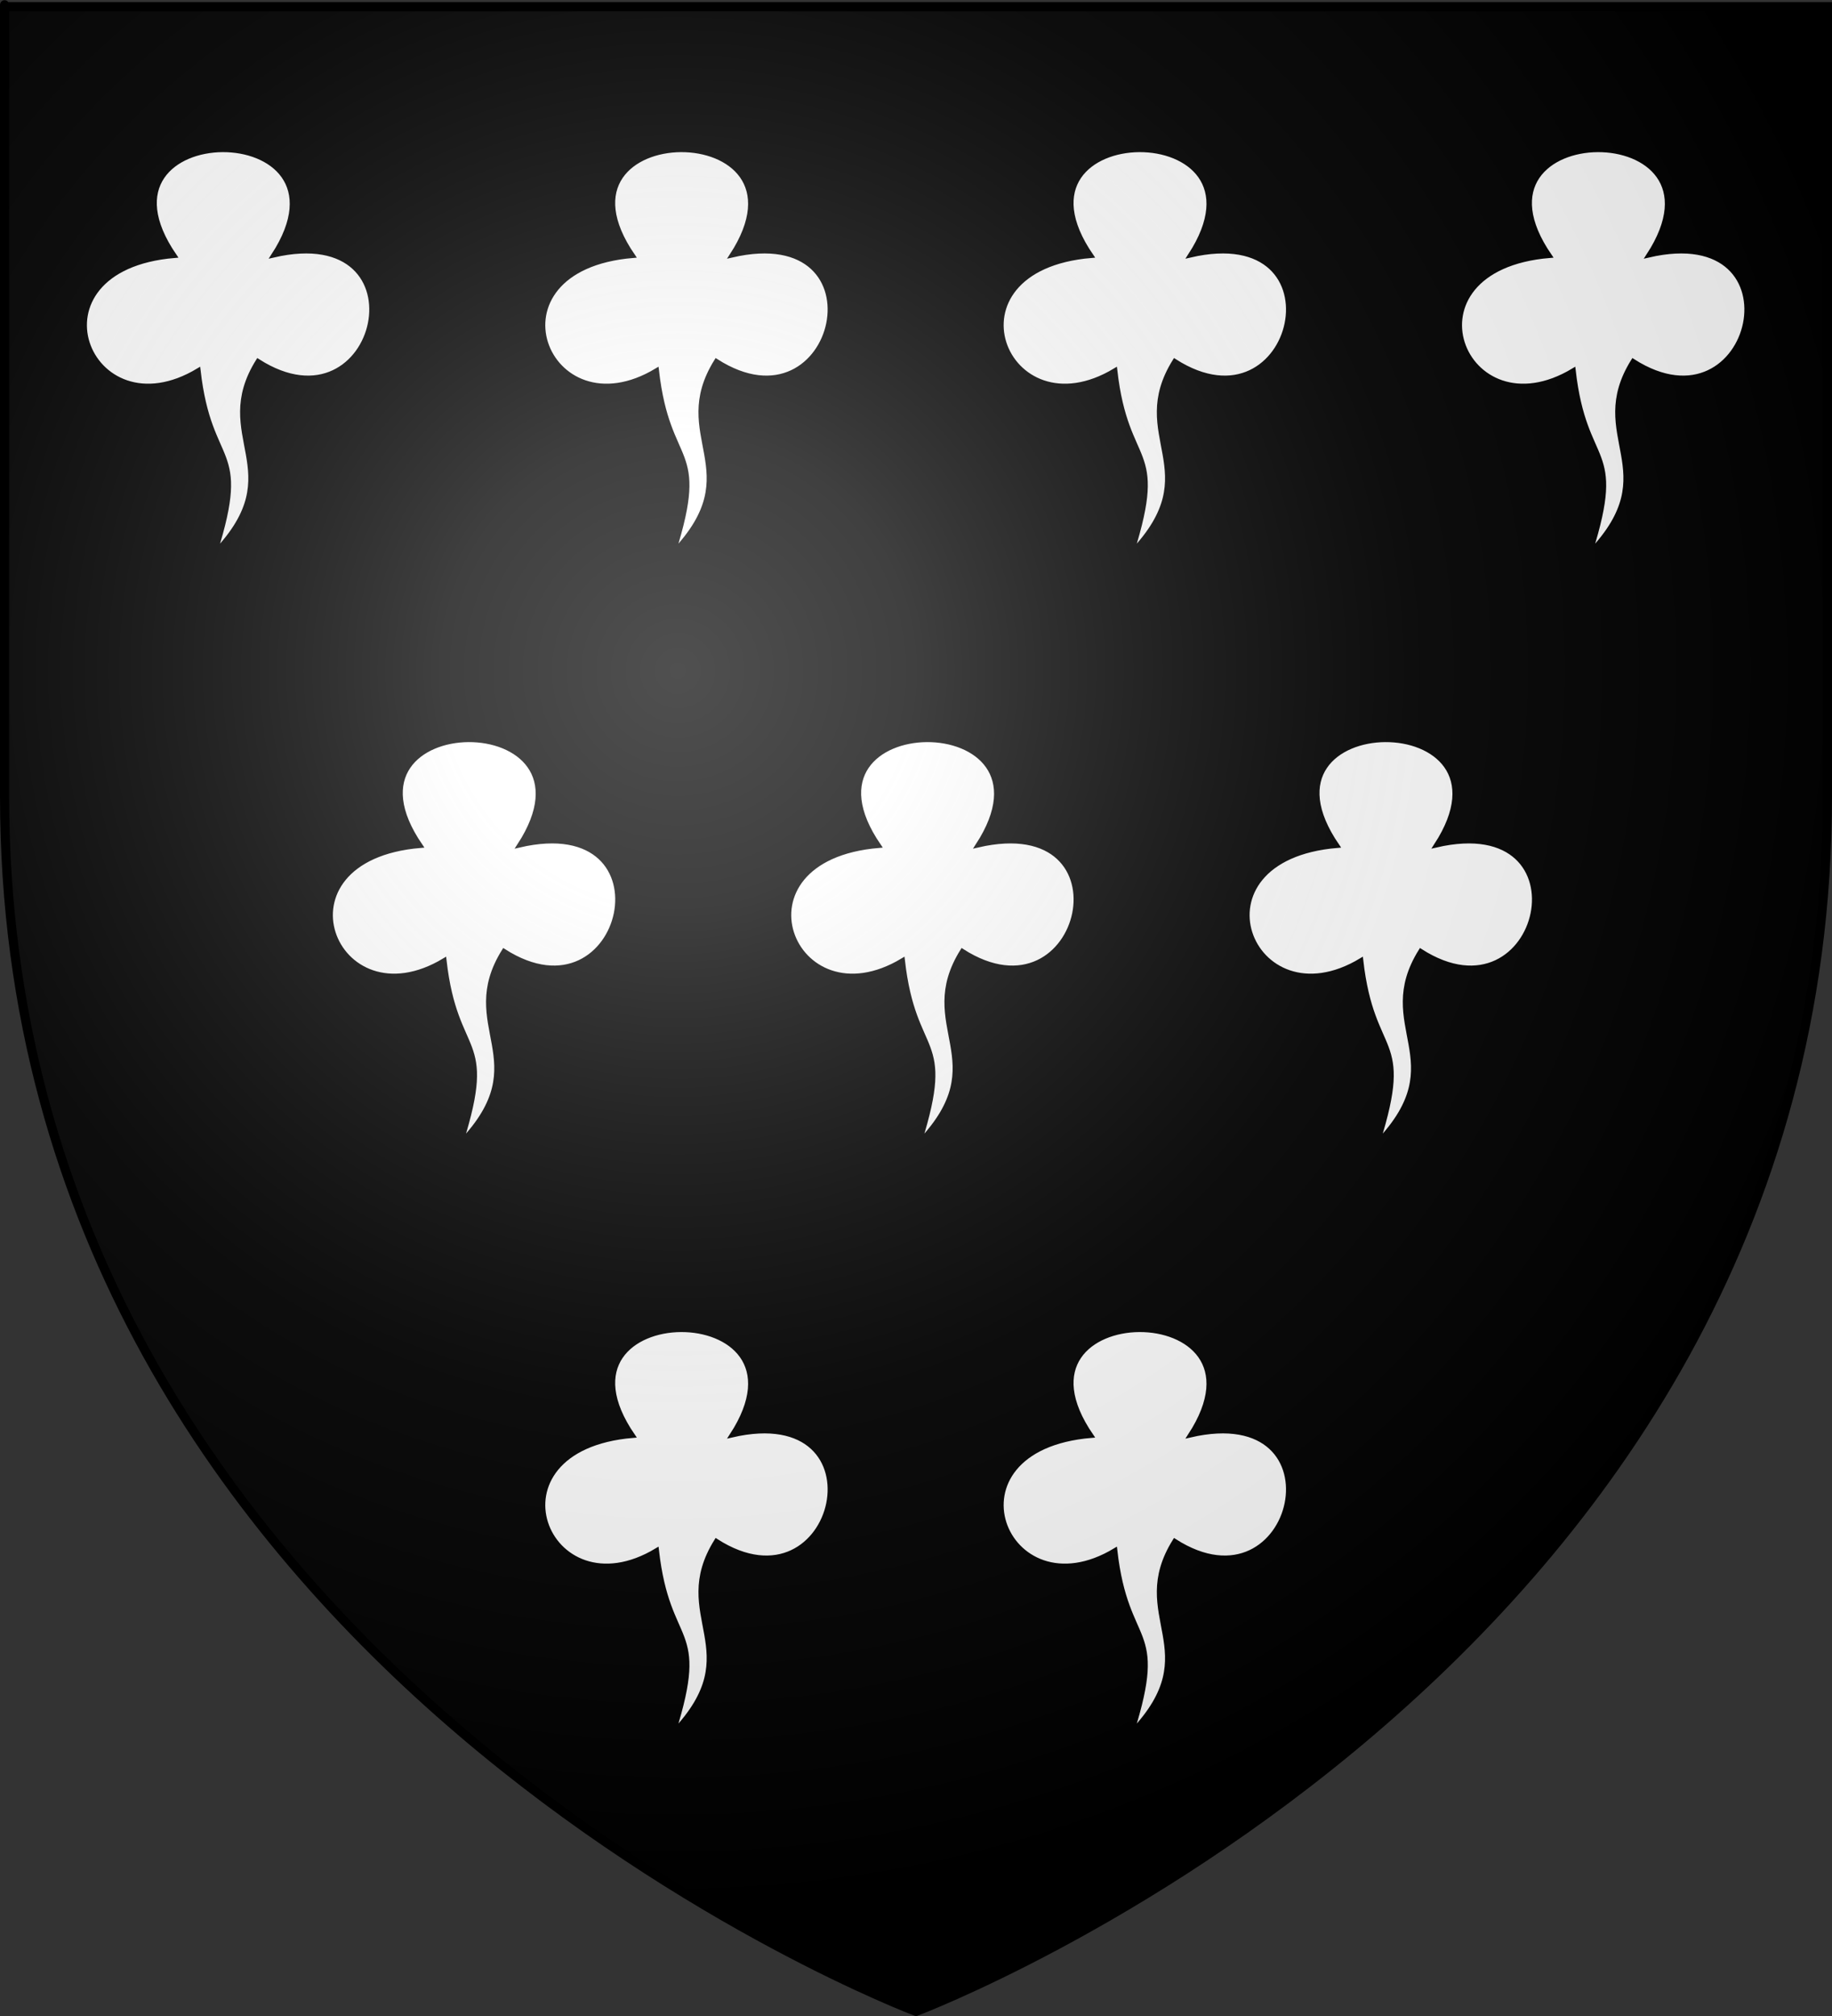 <?xml version="1.0" encoding="UTF-8" standalone="no"?>
<svg
   xmlns:dc="http://purl.org/dc/elements/1.1/"
   xmlns:cc="http://web.resource.org/cc/"
   xmlns:rdf="http://www.w3.org/1999/02/22-rdf-syntax-ns#"
   xmlns:svg="http://www.w3.org/2000/svg"
   xmlns="http://www.w3.org/2000/svg"
   xmlns:xlink="http://www.w3.org/1999/xlink"
   xmlns:sodipodi="http://sodipodi.sourceforge.net/DTD/sodipodi-0.dtd"
   xmlns:inkscape="http://www.inkscape.org/namespaces/inkscape"
   height="660"
   width="600"
   version="1.0"
   id="svg2"
   sodipodi:version="0.32"
   inkscape:version="0.44.1"
   sodipodi:docname="Blason_Forcelles-Saint-Gorgon_54.svg"
   sodipodi:docbase="L:\blasons"
   inkscape:export-filename="/Users/olivier/Desktop/Blason Rouge/Blason_Vide_3D.png"
   inkscape:export-xdpi="144"
   inkscape:export-ydpi="144">
  <rect width="100%" height="100%" fill="#333333" stroke="none"/>
  <sodipodi:namedview
     inkscape:window-height="712"
     inkscape:window-width="1024"
     inkscape:pageshadow="2"
     inkscape:pageopacity="0.0"
     guidetolerance="10.0"
     gridtolerance="10.0"
     objecttolerance="10.0"
     borderopacity="1.0"
     bordercolor="#666666"
     pagecolor="#ffffff"
     id="base"
     showgrid="false"
     height="660px"
     inkscape:zoom="0.546226"
     inkscape:cx="271.0653"
     inkscape:cy="292.87566"
     inkscape:window-x="-4"
     inkscape:window-y="-4"
     inkscape:current-layer="layer3"
     showguides="true"
     inkscape:guide-bbox="true" />
  <desc
     id="desc4">Flag of Canton of Valais (Wallis)</desc>
  <defs
     id="defs6">
    <linearGradient
       id="linearGradient2893">
      <stop
         style="stop-color:white;stop-opacity:0.314;"
         offset="0"
         id="stop2895" />
      <stop
         id="stop2897"
         offset="0.19"
         style="stop-color:white;stop-opacity:0.251;" />
      <stop
         style="stop-color:#6b6b6b;stop-opacity:0.125;"
         offset="0.6"
         id="stop2901" />
      <stop
         style="stop-color:black;stop-opacity:0.125;"
         offset="1"
         id="stop2899" />
    </linearGradient>
    <linearGradient
       id="linearGradient2885">
      <stop
         id="stop2887"
         offset="0"
         style="stop-color:white;stop-opacity:1;" />
      <stop
         style="stop-color:white;stop-opacity:1;"
         offset="0.229"
         id="stop2891" />
      <stop
         id="stop2889"
         offset="1"
         style="stop-color:black;stop-opacity:1;" />
    </linearGradient>
    <linearGradient
       id="linearGradient2955">
      <stop
         id="stop2867"
         offset="0"
         style="stop-color:#fd0000;stop-opacity:1;" />
      <stop
         style="stop-color:#e77275;stop-opacity:0.659;"
         offset="0.5"
         id="stop2873" />
      <stop
         style="stop-color:black;stop-opacity:0.323;"
         offset="1"
         id="stop2959" />
    </linearGradient>
    <radialGradient
       inkscape:collect="always"
       xlink:href="#linearGradient2955"
       id="radialGradient2961"
       cx="225.524"
       cy="218.901"
       fx="225.524"
       fy="218.901"
       r="300"
       gradientTransform="matrix(-4.167939e-4,2.183,-1.884,-3.599562e-4,615.597,-289.121)"
       gradientUnits="userSpaceOnUse" />
    <polygon
       id="star"
       transform="scale(53,53)"
       points="0,-1 0.588,0.809 -0.951,-0.309 0.951,-0.309 -0.588,0.809 0,-1 " />
    <clipPath
       id="clip">
      <path
         d="M 0,-200 L 0,600 L 300,600 L 300,-200 L 0,-200 z "
         id="path10" />
    </clipPath>
    <radialGradient
       inkscape:collect="always"
       xlink:href="#linearGradient2955"
       id="radialGradient1911"
       gradientUnits="userSpaceOnUse"
       gradientTransform="matrix(-4.167939e-4,2.183,-1.884,-3.599562e-4,615.597,-289.121)"
       cx="225.524"
       cy="218.901"
       fx="225.524"
       fy="218.901"
       r="300" />
    <radialGradient
       inkscape:collect="always"
       xlink:href="#linearGradient2955"
       id="radialGradient2865"
       gradientUnits="userSpaceOnUse"
       gradientTransform="matrix(0,1.749,-1.593,-1.049767e-7,551.788,-191.29)"
       cx="225.524"
       cy="218.901"
       fx="225.524"
       fy="218.901"
       r="300" />
    <radialGradient
       inkscape:collect="always"
       xlink:href="#linearGradient2955"
       id="radialGradient2871"
       gradientUnits="userSpaceOnUse"
       gradientTransform="matrix(0,1.386,-1.323,-5.741131e-8,-158.082,-109.541)"
       cx="225.524"
       cy="218.901"
       fx="225.524"
       fy="218.901"
       r="300" />
    <radialGradient
       inkscape:collect="always"
       xlink:href="#linearGradient2893"
       id="radialGradient3163"
       gradientUnits="userSpaceOnUse"
       gradientTransform="matrix(1.353,0,0,1.349,-77.629,-85.747)"
       cx="221.445"
       cy="226.331"
       fx="221.445"
       fy="226.331"
       r="300" />
    <radialGradient
       gradientTransform="matrix(1.353,0,0,1.349,-77.629,-85.747)"
       gradientUnits="userSpaceOnUse"
       xlink:href="#linearGradient2893"
       id="radialGradient9547"
       fy="226.331"
       fx="221.445"
       r="300"
       cy="226.331"
       cx="221.445" />
    <radialGradient
       gradientTransform="matrix(0,1.386,-1.323,-5.741131e-8,-158.082,-109.541)"
       gradientUnits="userSpaceOnUse"
       xlink:href="#linearGradient2955"
       id="radialGradient9545"
       fy="218.901"
       fx="225.524"
       r="300"
       cy="218.901"
       cx="225.524" />
    <radialGradient
       gradientTransform="matrix(0,1.749,-1.593,-1.049767e-7,551.788,-191.29)"
       gradientUnits="userSpaceOnUse"
       xlink:href="#linearGradient2955"
       id="radialGradient9543"
       fy="218.901"
       fx="225.524"
       r="300"
       cy="218.901"
       cx="225.524" />
    <radialGradient
       gradientTransform="matrix(-4.167939e-4,2.183,-1.884,-3.599562e-4,615.597,-289.121)"
       gradientUnits="userSpaceOnUse"
       xlink:href="#linearGradient2955"
       id="radialGradient9541"
       fy="218.901"
       fx="225.524"
       r="300"
       cy="218.901"
       cx="225.524" />
    <clipPath
       id="clipPath9537">
      <path
         id="path9539"
         d="M 0,-200 L 0,600 L 300,600 L 300,-200 L 0,-200 z " />
    </clipPath>
    <polygon
       id="polygon9535"
       transform="scale(53,53)"
       points="0,-1 0.588,0.809 -0.951,-0.309 0.951,-0.309 -0.588,0.809 0,-1 " />
    <radialGradient
       gradientTransform="matrix(-4.167939e-4,2.183,-1.884,-3.599562e-4,615.597,-289.121)"
       gradientUnits="userSpaceOnUse"
       xlink:href="#linearGradient2955"
       id="radialGradient9533"
       fy="218.901"
       fx="225.524"
       r="300"
       cy="218.901"
       cx="225.524" />
    <linearGradient
       id="linearGradient9525">
      <stop
         id="stop9527"
         offset="0"
         style="stop-color:#fd0000;stop-opacity:1" />
      <stop
         id="stop9529"
         offset="0.5"
         style="stop-color:#e77275;stop-opacity:0.659" />
      <stop
         id="stop9531"
         offset="1"
         style="stop-color:black;stop-opacity:0.323" />
    </linearGradient>
    <linearGradient
       id="linearGradient9517">
      <stop
         id="stop9519"
         offset="0"
         style="stop-color:white;stop-opacity:1" />
      <stop
         id="stop9521"
         offset="0.229"
         style="stop-color:white;stop-opacity:1" />
      <stop
         id="stop9523"
         offset="1"
         style="stop-color:black;stop-opacity:1" />
    </linearGradient>
    <linearGradient
       id="linearGradient9507">
      <stop
         id="stop9509"
         offset="0"
         style="stop-color:white;stop-opacity:0.314" />
      <stop
         id="stop9511"
         offset="0.19"
         style="stop-color:white;stop-opacity:0.251" />
      <stop
         id="stop9513"
         offset="0.6"
         style="stop-color:#6b6b6b;stop-opacity:0.125" />
      <stop
         id="stop9515"
         offset="1"
         style="stop-color:black;stop-opacity:0.125" />
    </linearGradient>
  </defs>
  <g
     inkscape:groupmode="layer"
     id="layer3"
     inkscape:label="Fond écu"
     style="display:inline">
    <path
       id="path2855"
       style="fill:black;fill-opacity:1;fill-rule:evenodd;stroke:none;stroke-width:1px;stroke-linecap:butt;stroke-linejoin:miter;stroke-opacity:1"
       d="M 300,658.5 C 300,658.5 598.5,546.18 598.5,260.728 C 598.5,-24.723 598.5,2.176 598.5,2.176 L 1.5,2.176 L 1.5,260.728 C 1.5,546.18 300,658.5 300,658.5 z "
       sodipodi:nodetypes="cccccc" />
    <g
       id="g5765"
       style="fill:white;fill-opacity:1;stroke:black;stroke-width:3.933;stroke-miterlimit:4;stroke-dasharray:none;stroke-opacity:1;display:inline"
       transform="matrix(0.352,0,0,0.353,-55.19,-38.988)">
      <path
         id="path5767"
         style="fill:white;fill-opacity:1;fill-rule:evenodd;stroke:black;stroke-width:3.933;stroke-linecap:butt;stroke-linejoin:miter;stroke-miterlimit:4;stroke-dasharray:none;stroke-opacity:1"
         d="M 319.286,347.719 C 229.877,217.911 496.978,215.935 411.071,347.362 C 556.964,313.589 509.746,517.297 396.764,445.219 C 352.766,515.396 429.263,546.811 357.143,622.362 C 388.992,520.974 352.097,547.223 341.429,453.791 C 238.405,515.746 176.762,359.607 319.286,347.719 z "
         sodipodi:nodetypes="cccccc" />
    </g>
    <g
       transform="matrix(0.352,0,0,0.353,94.931,-38.988)"
       style="fill:white;fill-opacity:1;stroke:black;stroke-width:3.933;stroke-miterlimit:4;stroke-dasharray:none;stroke-opacity:1;display:inline"
       id="g2274">
      <path
         sodipodi:nodetypes="cccccc"
         d="M 319.286,347.719 C 229.877,217.911 496.978,215.935 411.071,347.362 C 556.964,313.589 509.746,517.297 396.764,445.219 C 352.766,515.396 429.263,546.811 357.143,622.362 C 388.992,520.974 352.097,547.223 341.429,453.791 C 238.405,515.746 176.762,359.607 319.286,347.719 z "
         style="fill:white;fill-opacity:1;fill-rule:evenodd;stroke:black;stroke-width:3.933;stroke-linecap:butt;stroke-linejoin:miter;stroke-miterlimit:4;stroke-dasharray:none;stroke-opacity:1"
         id="path2276" />
    </g>
    <g
       id="g2278"
       style="fill:white;fill-opacity:1;stroke:black;stroke-width:3.933;stroke-miterlimit:4;stroke-dasharray:none;stroke-opacity:1;display:inline"
       transform="matrix(0.352,0,0,0.353,245.052,-38.988)">
      <path
         id="path2280"
         style="fill:white;fill-opacity:1;fill-rule:evenodd;stroke:black;stroke-width:3.933;stroke-linecap:butt;stroke-linejoin:miter;stroke-miterlimit:4;stroke-dasharray:none;stroke-opacity:1"
         d="M 319.286,347.719 C 229.877,217.911 496.978,215.935 411.071,347.362 C 556.964,313.589 509.746,517.297 396.764,445.219 C 352.766,515.396 429.263,546.811 357.143,622.362 C 388.992,520.974 352.097,547.223 341.429,453.791 C 238.405,515.746 176.762,359.607 319.286,347.719 z "
         sodipodi:nodetypes="cccccc" />
    </g>
    <g
       transform="matrix(0.352,0,0,0.353,395.173,-38.988)"
       style="fill:white;fill-opacity:1;stroke:black;stroke-width:3.933;stroke-miterlimit:4;stroke-dasharray:none;stroke-opacity:1;display:inline"
       id="g2282">
      <path
         sodipodi:nodetypes="cccccc"
         d="M 319.286,347.719 C 229.877,217.911 496.978,215.935 411.071,347.362 C 556.964,313.589 509.746,517.297 396.764,445.219 C 352.766,515.396 429.263,546.811 357.143,622.362 C 388.992,520.974 352.097,547.223 341.429,453.791 C 238.405,515.746 176.762,359.607 319.286,347.719 z "
         style="fill:white;fill-opacity:1;fill-rule:evenodd;stroke:black;stroke-width:3.933;stroke-linecap:butt;stroke-linejoin:miter;stroke-miterlimit:4;stroke-dasharray:none;stroke-opacity:1"
         id="path2284" />
    </g>
    <g
       id="g2286"
       style="fill:white;fill-opacity:1;stroke:black;stroke-width:3.933;stroke-miterlimit:4;stroke-dasharray:none;stroke-opacity:1;display:inline"
       transform="matrix(0.352,0,0,0.353,25.363,154.156)">
      <path
         id="path2288"
         style="fill:white;fill-opacity:1;fill-rule:evenodd;stroke:black;stroke-width:3.933;stroke-linecap:butt;stroke-linejoin:miter;stroke-miterlimit:4;stroke-dasharray:none;stroke-opacity:1"
         d="M 319.286,347.719 C 229.877,217.911 496.978,215.935 411.071,347.362 C 556.964,313.589 509.746,517.297 396.764,445.219 C 352.766,515.396 429.263,546.811 357.143,622.362 C 388.992,520.974 352.097,547.223 341.429,453.791 C 238.405,515.746 176.762,359.607 319.286,347.719 z "
         sodipodi:nodetypes="cccccc" />
    </g>
    <g
       transform="matrix(0.352,0,0,0.353,175.484,154.156)"
       style="fill:white;fill-opacity:1;stroke:black;stroke-width:3.933;stroke-miterlimit:4;stroke-dasharray:none;stroke-opacity:1;display:inline"
       id="g2290">
      <path
         sodipodi:nodetypes="cccccc"
         d="M 319.286,347.719 C 229.877,217.911 496.978,215.935 411.071,347.362 C 556.964,313.589 509.746,517.297 396.764,445.219 C 352.766,515.396 429.263,546.811 357.143,622.362 C 388.992,520.974 352.097,547.223 341.429,453.791 C 238.405,515.746 176.762,359.607 319.286,347.719 z "
         style="fill:white;fill-opacity:1;fill-rule:evenodd;stroke:black;stroke-width:3.933;stroke-linecap:butt;stroke-linejoin:miter;stroke-miterlimit:4;stroke-dasharray:none;stroke-opacity:1"
         id="path2292" />
    </g>
    <g
       id="g2294"
       style="fill:white;fill-opacity:1;stroke:black;stroke-width:3.933;stroke-miterlimit:4;stroke-dasharray:none;stroke-opacity:1;display:inline"
       transform="matrix(0.352,0,0,0.353,325.605,154.156)">
      <path
         id="path2296"
         style="fill:white;fill-opacity:1;fill-rule:evenodd;stroke:black;stroke-width:3.933;stroke-linecap:butt;stroke-linejoin:miter;stroke-miterlimit:4;stroke-dasharray:none;stroke-opacity:1"
         d="M 319.286,347.719 C 229.877,217.911 496.978,215.935 411.071,347.362 C 556.964,313.589 509.746,517.297 396.764,445.219 C 352.766,515.396 429.263,546.811 357.143,622.362 C 388.992,520.974 352.097,547.223 341.429,453.791 C 238.405,515.746 176.762,359.607 319.286,347.719 z "
         sodipodi:nodetypes="cccccc" />
    </g>
    <g
       id="g2298"
       style="fill:white;fill-opacity:1;stroke:black;stroke-width:3.933;stroke-miterlimit:4;stroke-dasharray:none;stroke-opacity:1;display:inline"
       transform="matrix(0.352,0,0,0.353,94.931,347.299)">
      <path
         id="path2300"
         style="fill:white;fill-opacity:1;fill-rule:evenodd;stroke:black;stroke-width:3.933;stroke-linecap:butt;stroke-linejoin:miter;stroke-miterlimit:4;stroke-dasharray:none;stroke-opacity:1"
         d="M 319.286,347.719 C 229.877,217.911 496.978,215.935 411.071,347.362 C 556.964,313.589 509.746,517.297 396.764,445.219 C 352.766,515.396 429.263,546.811 357.143,622.362 C 388.992,520.974 352.097,547.223 341.429,453.791 C 238.405,515.746 176.762,359.607 319.286,347.719 z "
         sodipodi:nodetypes="cccccc" />
    </g>
    <g
       transform="matrix(0.352,0,0,0.353,245.052,347.299)"
       style="fill:white;fill-opacity:1;stroke:black;stroke-width:3.933;stroke-miterlimit:4;stroke-dasharray:none;stroke-opacity:1;display:inline"
       id="g2302">
      <path
         sodipodi:nodetypes="cccccc"
         d="M 319.286,347.719 C 229.877,217.911 496.978,215.935 411.071,347.362 C 556.964,313.589 509.746,517.297 396.764,445.219 C 352.766,515.396 429.263,546.811 357.143,622.362 C 388.992,520.974 352.097,547.223 341.429,453.791 C 238.405,515.746 176.762,359.607 319.286,347.719 z "
         style="fill:white;fill-opacity:1;fill-rule:evenodd;stroke:black;stroke-width:3.933;stroke-linecap:butt;stroke-linejoin:miter;stroke-miterlimit:4;stroke-dasharray:none;stroke-opacity:1"
         id="path2304" />
    </g>
  </g>
  <g
     inkscape:groupmode="layer"
     id="layer4"
     inkscape:label="Meubles" />
  <g
     inkscape:groupmode="layer"
     id="layer2"
     inkscape:label="Reflet final"
     sodipodi:insensitive="true">
    <path
       sodipodi:nodetypes="cccccc"
       d="M 300,658.5 C 300,658.5 598.5,546.18 598.5,260.728 C 598.5,-24.723 598.5,2.176 598.5,2.176 L 1.5,2.176 L 1.5,260.728 C 1.5,546.18 300,658.5 300,658.5 z "
       style="opacity:1;fill:url(#radialGradient3163);fill-opacity:1;fill-rule:evenodd;stroke:none;stroke-width:1px;stroke-linecap:butt;stroke-linejoin:miter;stroke-opacity:1"
       id="path2875"
       inkscape:export-xdpi="144"
       inkscape:export-ydpi="144" />
  </g>
  <g
     inkscape:groupmode="layer"
     id="layer1"
     inkscape:label="Contour final"
     sodipodi:insensitive="true">
    <path
       sodipodi:nodetypes="cccccc"
       d="M 300,658.5 C 300,658.5 1.5,546.18 1.5,260.728 C 1.5,-24.723 1.5,2.176 1.5,2.176 L 598.5,2.176 L 598.5,260.728 C 598.5,546.18 300,658.5 300,658.5 z "
       style="opacity:1;fill:none;fill-opacity:1;fill-rule:evenodd;stroke:#000000;stroke-width:3;stroke-linecap:butt;stroke-linejoin:miter;stroke-miterlimit:4;stroke-dasharray:none;stroke-opacity:1"
       id="path1411"
       inkscape:export-xdpi="144"
       inkscape:export-ydpi="144" />
  </g>
</svg>
